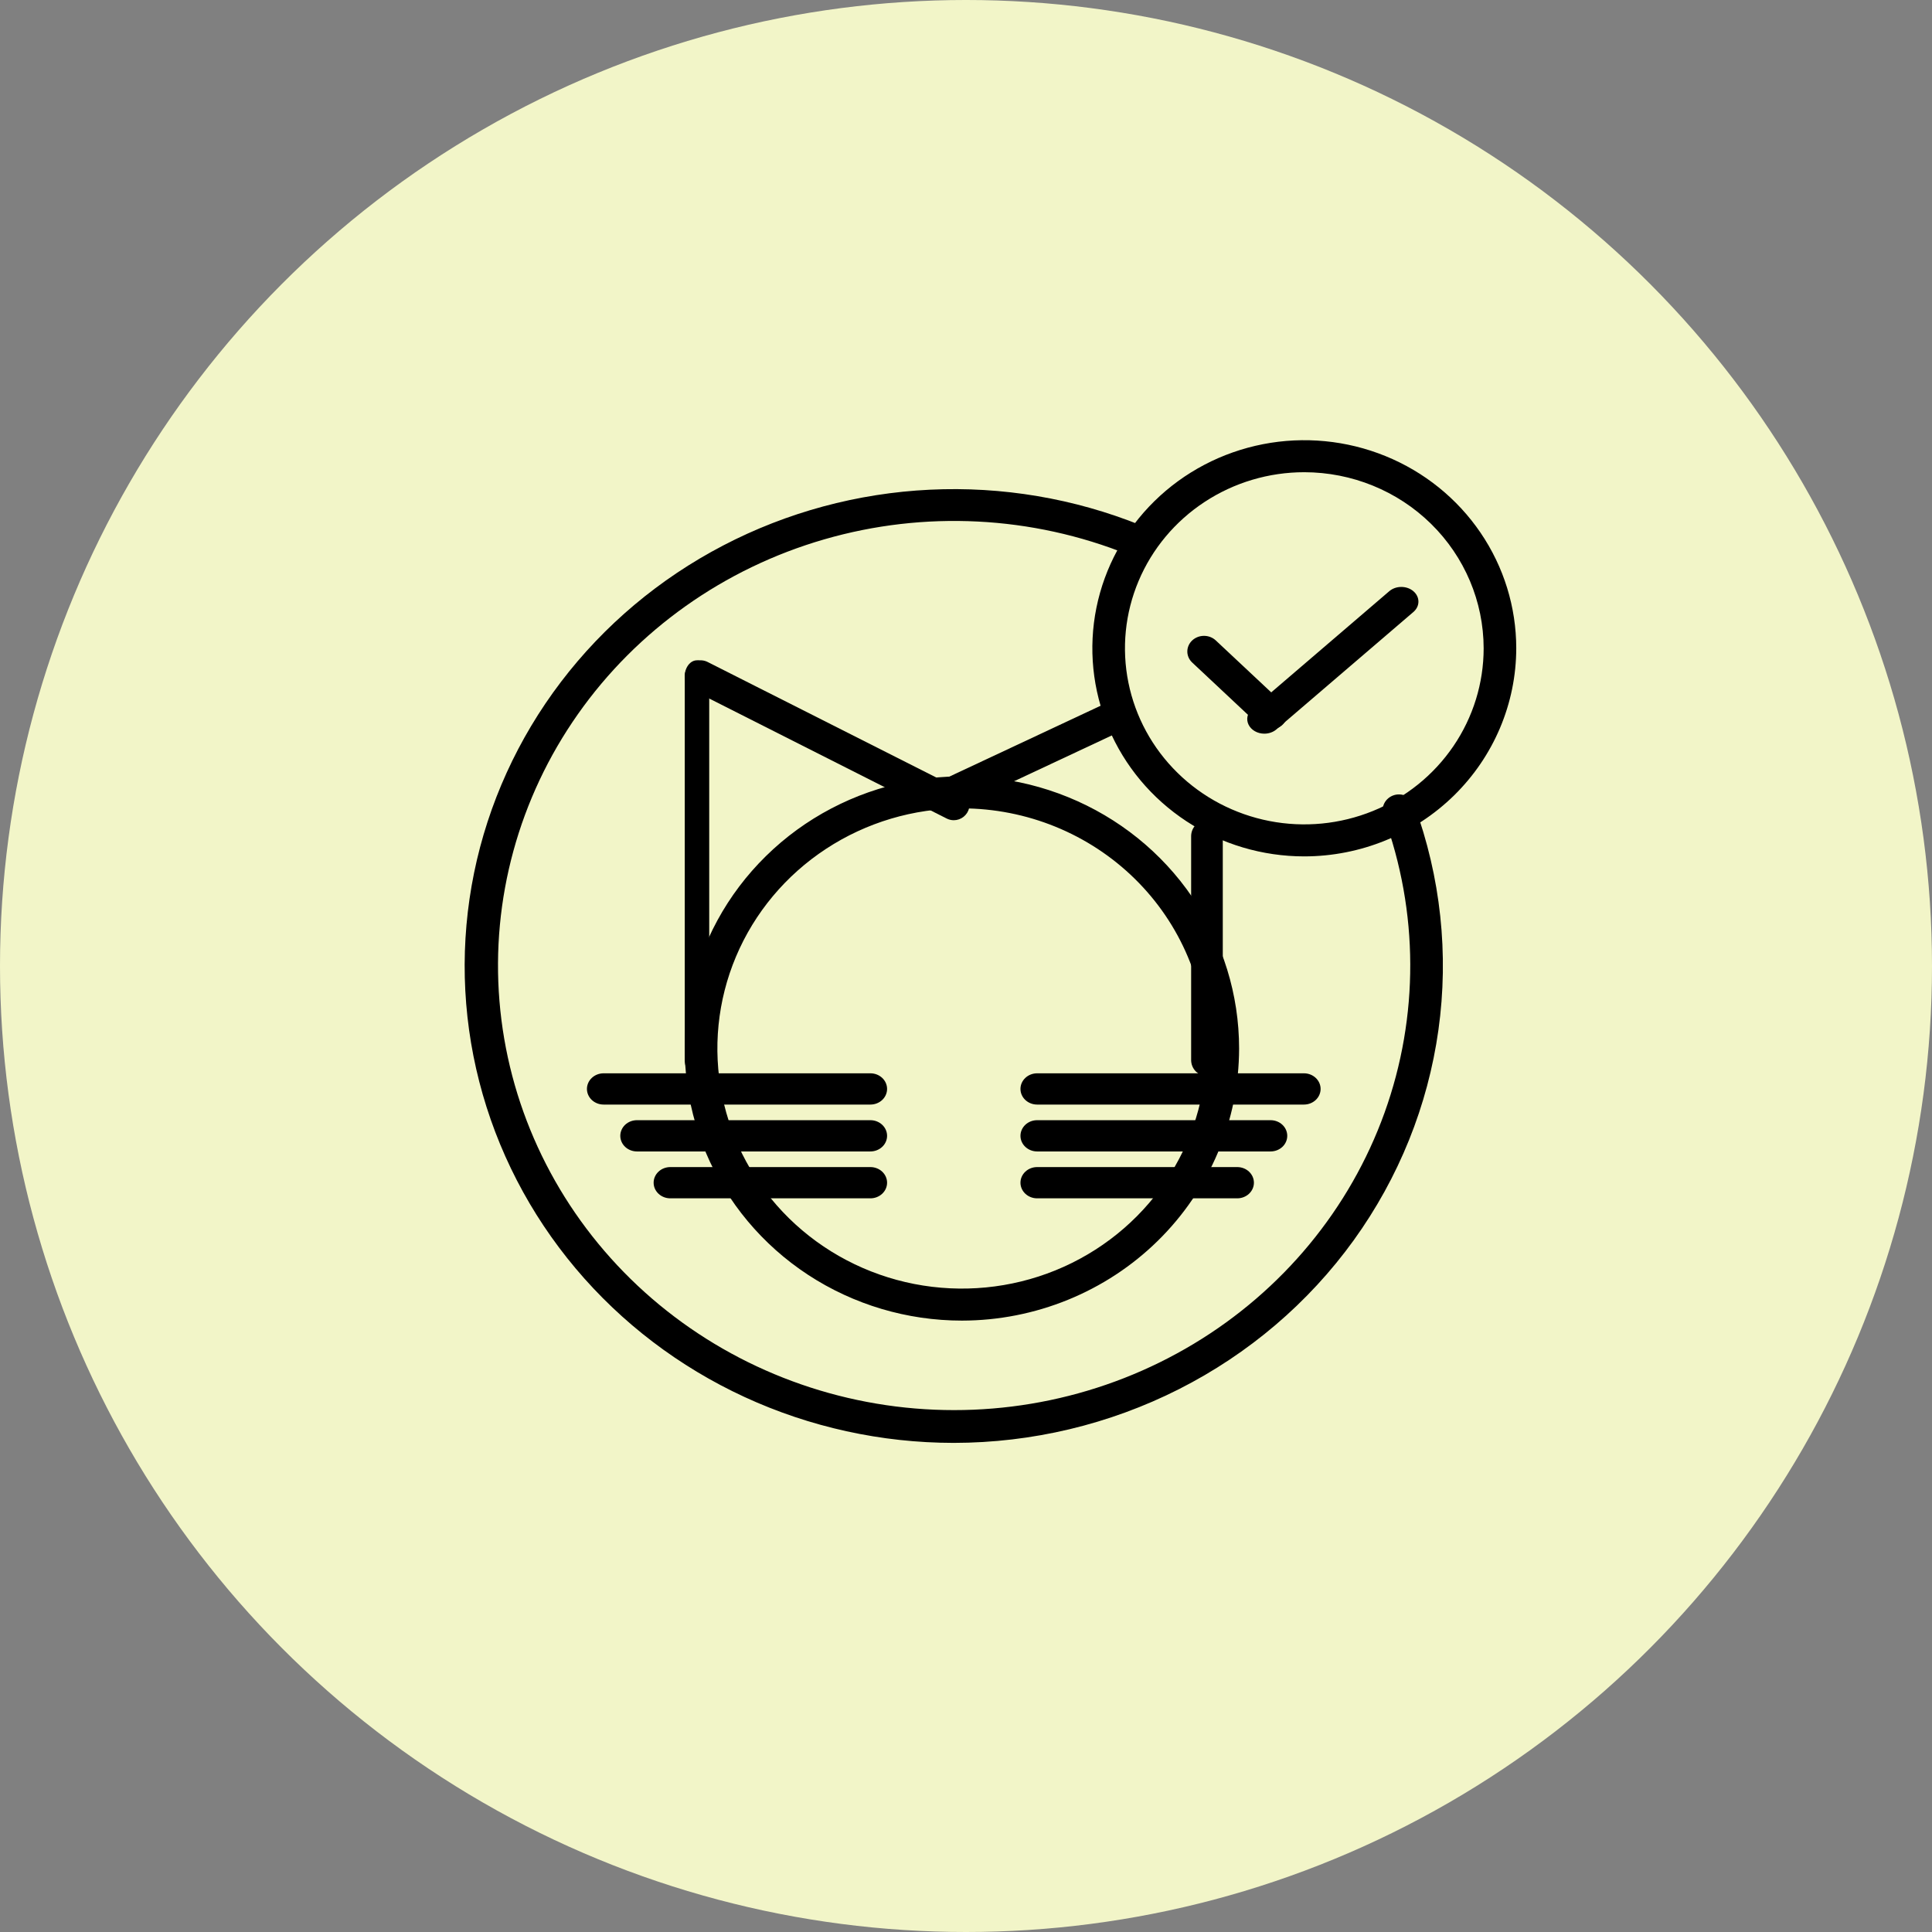 <svg width="79" height="79" viewBox="0 0 79 79" fill="none" xmlns="http://www.w3.org/2000/svg">
<rect x="0" y="0" width="79" height="79" fill="#808080" stroke="none"/>
<circle cx="39.5" cy="39.5" r="39.5" fill="#F2F5C8"/>
<path d="M38.993 59C36.036 58.998 33.116 58.357 30.443 57.123C27.77 55.889 25.411 54.093 23.536 51.864C21.661 49.635 20.316 47.029 19.598 44.232C18.88 41.436 18.808 38.519 19.385 35.692C19.963 32.865 21.176 30.198 22.938 27.883C24.7 25.568 26.966 23.662 29.575 22.303C32.183 20.944 35.068 20.166 38.022 20.024C40.975 19.882 43.925 20.38 46.657 21.482C46.738 21.515 46.812 21.563 46.874 21.623C46.936 21.683 46.985 21.755 47.018 21.834C47.052 21.913 47.069 21.997 47.069 22.083C47.069 22.168 47.052 22.253 47.018 22.331C46.985 22.41 46.935 22.482 46.874 22.542C46.812 22.603 46.738 22.651 46.657 22.683C46.576 22.716 46.49 22.733 46.402 22.733C46.314 22.733 46.228 22.716 46.147 22.683C42.196 21.09 37.804 20.867 33.705 22.054C29.606 23.24 26.05 25.763 23.632 29.2C21.214 32.637 20.081 36.78 20.423 40.934C20.765 45.088 22.56 49.001 25.509 52.019C28.458 55.036 32.381 56.975 36.621 57.51C40.862 58.044 45.162 57.143 48.801 54.956C52.441 52.77 55.2 49.431 56.615 45.498C58.03 41.566 58.016 37.279 56.575 33.355C56.545 33.274 56.532 33.189 56.536 33.104C56.54 33.018 56.562 32.934 56.599 32.857C56.636 32.78 56.689 32.71 56.754 32.653C56.819 32.595 56.895 32.551 56.977 32.522C57.06 32.493 57.148 32.48 57.235 32.484C57.323 32.488 57.409 32.509 57.488 32.546C57.567 32.583 57.638 32.634 57.697 32.697C57.756 32.761 57.802 32.835 57.831 32.916C58.911 35.86 59.25 39.014 58.818 42.112C58.386 45.21 57.197 48.161 55.351 50.718C53.505 53.275 51.055 55.362 48.208 56.803C45.361 58.244 42.201 58.998 38.993 59V59Z" fill="black"/>
<path d="M53.333 35.018C51.619 35.018 49.944 34.519 48.518 33.584C47.093 32.649 45.982 31.32 45.326 29.765C44.67 28.21 44.499 26.5 44.833 24.849C45.168 23.198 45.993 21.682 47.205 20.492C48.417 19.302 49.961 18.492 51.643 18.163C53.324 17.835 55.066 18.004 56.65 18.648C58.233 19.292 59.587 20.382 60.539 21.782C61.492 23.181 62 24.826 62 26.509C61.997 28.765 61.083 30.928 59.459 32.523C57.834 34.118 55.631 35.016 53.333 35.018ZM53.333 19.309C51.883 19.309 50.465 19.731 49.259 20.523C48.053 21.314 47.113 22.438 46.558 23.754C46.003 25.069 45.858 26.517 46.141 27.914C46.424 29.31 47.122 30.593 48.148 31.6C49.173 32.607 50.48 33.293 51.903 33.571C53.325 33.849 54.8 33.706 56.14 33.161C57.48 32.616 58.625 31.693 59.431 30.509C60.237 29.325 60.667 27.933 60.667 26.509C60.664 24.6 59.891 22.77 58.516 21.42C57.142 20.07 55.278 19.311 53.333 19.309V19.309ZM39.333 54C37.092 54 34.901 53.347 33.037 52.125C31.173 50.902 29.721 49.164 28.863 47.131C28.005 45.098 27.78 42.86 28.218 40.702C28.655 38.543 29.735 36.561 31.32 35.005C32.904 33.448 34.924 32.389 37.122 31.959C39.321 31.53 41.599 31.75 43.67 32.593C45.741 33.435 47.511 34.861 48.757 36.691C50.002 38.521 50.667 40.672 50.667 42.873C50.663 45.823 49.468 48.651 47.343 50.737C45.219 52.823 42.338 53.997 39.333 54V54ZM39.333 33.054C37.355 33.054 35.422 33.63 33.778 34.709C32.133 35.788 30.851 37.321 30.095 39.115C29.338 40.91 29.14 42.884 29.526 44.788C29.911 46.693 30.864 48.442 32.262 49.815C33.661 51.188 35.443 52.123 37.382 52.502C39.322 52.881 41.333 52.687 43.16 51.944C44.987 51.2 46.549 49.942 47.648 48.327C48.747 46.713 49.333 44.815 49.333 42.873C49.33 40.27 48.276 37.774 46.401 35.933C44.526 34.093 41.985 33.057 39.333 33.054V33.054Z" fill="black"/>
<path d="M28.5 44C28.434 44 28.369 43.983 28.309 43.95C28.248 43.917 28.193 43.869 28.146 43.809C28.1 43.748 28.063 43.676 28.038 43.596C28.013 43.517 28 43.432 28 43.346V27.654C28 27.48 28.053 27.314 28.146 27.192C28.24 27.069 28.367 27 28.5 27C28.633 27 28.76 27.069 28.854 27.192C28.947 27.314 29 27.48 29 27.654V43.346C29 43.432 28.987 43.517 28.962 43.596C28.937 43.676 28.9 43.748 28.854 43.809C28.807 43.869 28.752 43.917 28.691 43.95C28.631 43.983 28.566 44 28.5 44V44Z" fill="black"/>
<path d="M39 33.539C38.9 33.539 38.801 33.515 38.711 33.47L28.359 28.239C28.283 28.201 28.215 28.148 28.159 28.083C28.103 28.018 28.061 27.943 28.033 27.861C28.006 27.78 27.996 27.694 28.002 27.608C28.008 27.522 28.03 27.438 28.068 27.361C28.106 27.285 28.159 27.216 28.223 27.16C28.288 27.103 28.362 27.06 28.443 27.033C28.524 27.006 28.609 26.995 28.694 27.002C28.779 27.008 28.862 27.031 28.938 27.07L39.29 32.3C39.421 32.366 39.525 32.475 39.587 32.608C39.649 32.742 39.664 32.892 39.63 33.036C39.597 33.179 39.516 33.307 39.402 33.398C39.288 33.489 39.146 33.539 39 33.539V33.539ZM49.353 44C49.268 44 49.184 43.983 49.105 43.95C49.027 43.917 48.956 43.869 48.895 43.809C48.835 43.748 48.788 43.676 48.755 43.596C48.723 43.517 48.706 43.432 48.706 43.346V34.193C48.706 34.019 48.774 33.853 48.895 33.73C49.017 33.608 49.181 33.539 49.353 33.539C49.525 33.539 49.689 33.608 49.81 33.73C49.932 33.853 50 34.019 50 34.193V43.346C50 43.432 49.983 43.517 49.951 43.596C49.918 43.676 49.871 43.748 49.811 43.809C49.751 43.869 49.679 43.917 49.601 43.95C49.522 43.983 49.438 44 49.353 44V44Z" fill="black"/>
<path d="M39.001 33.025C38.847 33.025 38.698 32.977 38.577 32.887C38.457 32.798 38.372 32.673 38.336 32.533C38.301 32.393 38.317 32.246 38.382 32.115C38.447 31.985 38.558 31.879 38.695 31.814L45.331 28.705C45.493 28.629 45.68 28.616 45.851 28.67C46.023 28.724 46.165 28.839 46.246 28.991C46.327 29.142 46.34 29.318 46.283 29.478C46.225 29.639 46.102 29.772 45.941 29.848L39.305 32.958C39.211 33.002 39.106 33.025 39.001 33.025V33.025ZM35.591 45.166H24.682C24.501 45.166 24.328 45.099 24.2 44.979C24.072 44.859 24 44.696 24 44.527C24 44.358 24.072 44.195 24.2 44.075C24.328 43.955 24.501 43.888 24.682 43.888H35.591C35.772 43.888 35.945 43.955 36.073 44.075C36.201 44.195 36.273 44.358 36.273 44.527C36.273 44.696 36.201 44.859 36.073 44.979C35.945 45.099 35.772 45.166 35.591 45.166ZM35.591 47.083H26.046C25.865 47.083 25.691 47.016 25.563 46.896C25.436 46.776 25.364 46.614 25.364 46.444C25.364 46.275 25.436 46.112 25.563 45.992C25.691 45.872 25.865 45.805 26.046 45.805H35.591C35.772 45.805 35.945 45.872 36.073 45.992C36.201 46.112 36.273 46.275 36.273 46.444C36.273 46.614 36.201 46.776 36.073 46.896C35.945 47.016 35.772 47.083 35.591 47.083ZM35.591 49H27.409C27.228 49 27.055 48.933 26.927 48.813C26.799 48.693 26.727 48.531 26.727 48.361C26.727 48.191 26.799 48.029 26.927 47.909C27.055 47.789 27.228 47.722 27.409 47.722H35.591C35.772 47.722 35.945 47.789 36.073 47.909C36.201 48.029 36.273 48.191 36.273 48.361C36.273 48.531 36.201 48.693 36.073 48.813C35.945 48.933 35.772 49 35.591 49ZM53.318 45.166H42.409C42.228 45.166 42.055 45.099 41.927 44.979C41.799 44.859 41.727 44.696 41.727 44.527C41.727 44.358 41.799 44.195 41.927 44.075C42.055 43.955 42.228 43.888 42.409 43.888H53.318C53.499 43.888 53.672 43.955 53.8 44.075C53.928 44.195 54 44.358 54 44.527C54 44.696 53.928 44.859 53.8 44.979C53.672 45.099 53.499 45.166 53.318 45.166ZM51.955 47.083H42.409C42.228 47.083 42.055 47.016 41.927 46.896C41.799 46.776 41.727 46.614 41.727 46.444C41.727 46.275 41.799 46.112 41.927 45.992C42.055 45.872 42.228 45.805 42.409 45.805H51.955C52.135 45.805 52.309 45.872 52.437 45.992C52.565 46.112 52.636 46.275 52.636 46.444C52.636 46.614 52.565 46.776 52.437 46.896C52.309 47.016 52.135 47.083 51.955 47.083ZM50.591 49H42.409C42.228 49 42.055 48.933 41.927 48.813C41.799 48.693 41.727 48.531 41.727 48.361C41.727 48.191 41.799 48.029 41.927 47.909C42.055 47.789 42.228 47.722 42.409 47.722H50.591C50.772 47.722 50.945 47.789 51.073 47.909C51.201 48.029 51.273 48.191 51.273 48.361C51.273 48.531 51.201 48.693 51.073 48.813C50.945 48.933 50.772 49 50.591 49ZM51.955 29.83C51.865 29.83 51.776 29.814 51.694 29.781C51.611 29.749 51.536 29.702 51.472 29.643L48.745 27.087C48.619 26.966 48.549 26.805 48.55 26.636C48.551 26.468 48.623 26.306 48.75 26.187C48.877 26.068 49.049 26.001 49.229 26C49.408 25.999 49.581 26.065 49.709 26.183L52.437 28.739C52.532 28.828 52.597 28.942 52.623 29.066C52.649 29.19 52.636 29.319 52.584 29.435C52.533 29.552 52.445 29.652 52.333 29.722C52.221 29.792 52.089 29.83 51.955 29.83Z" fill="black"/>
<path d="M51.699 30C51.561 30 51.426 29.965 51.311 29.899C51.196 29.833 51.106 29.739 51.053 29.63C51 29.52 50.986 29.4 51.013 29.283C51.04 29.167 51.107 29.06 51.205 28.976L56.801 24.18C56.866 24.123 56.943 24.078 57.028 24.047C57.114 24.016 57.205 24 57.297 24C57.39 24 57.481 24.015 57.567 24.045C57.652 24.075 57.73 24.12 57.795 24.176C57.861 24.232 57.912 24.298 57.947 24.371C57.983 24.445 58 24.523 58 24.602C58 24.681 57.981 24.76 57.945 24.833C57.909 24.906 57.856 24.972 57.791 25.027L52.194 29.824C52.129 29.88 52.052 29.924 51.967 29.954C51.882 29.985 51.791 30 51.699 30Z" fill="black"/>
</svg>
